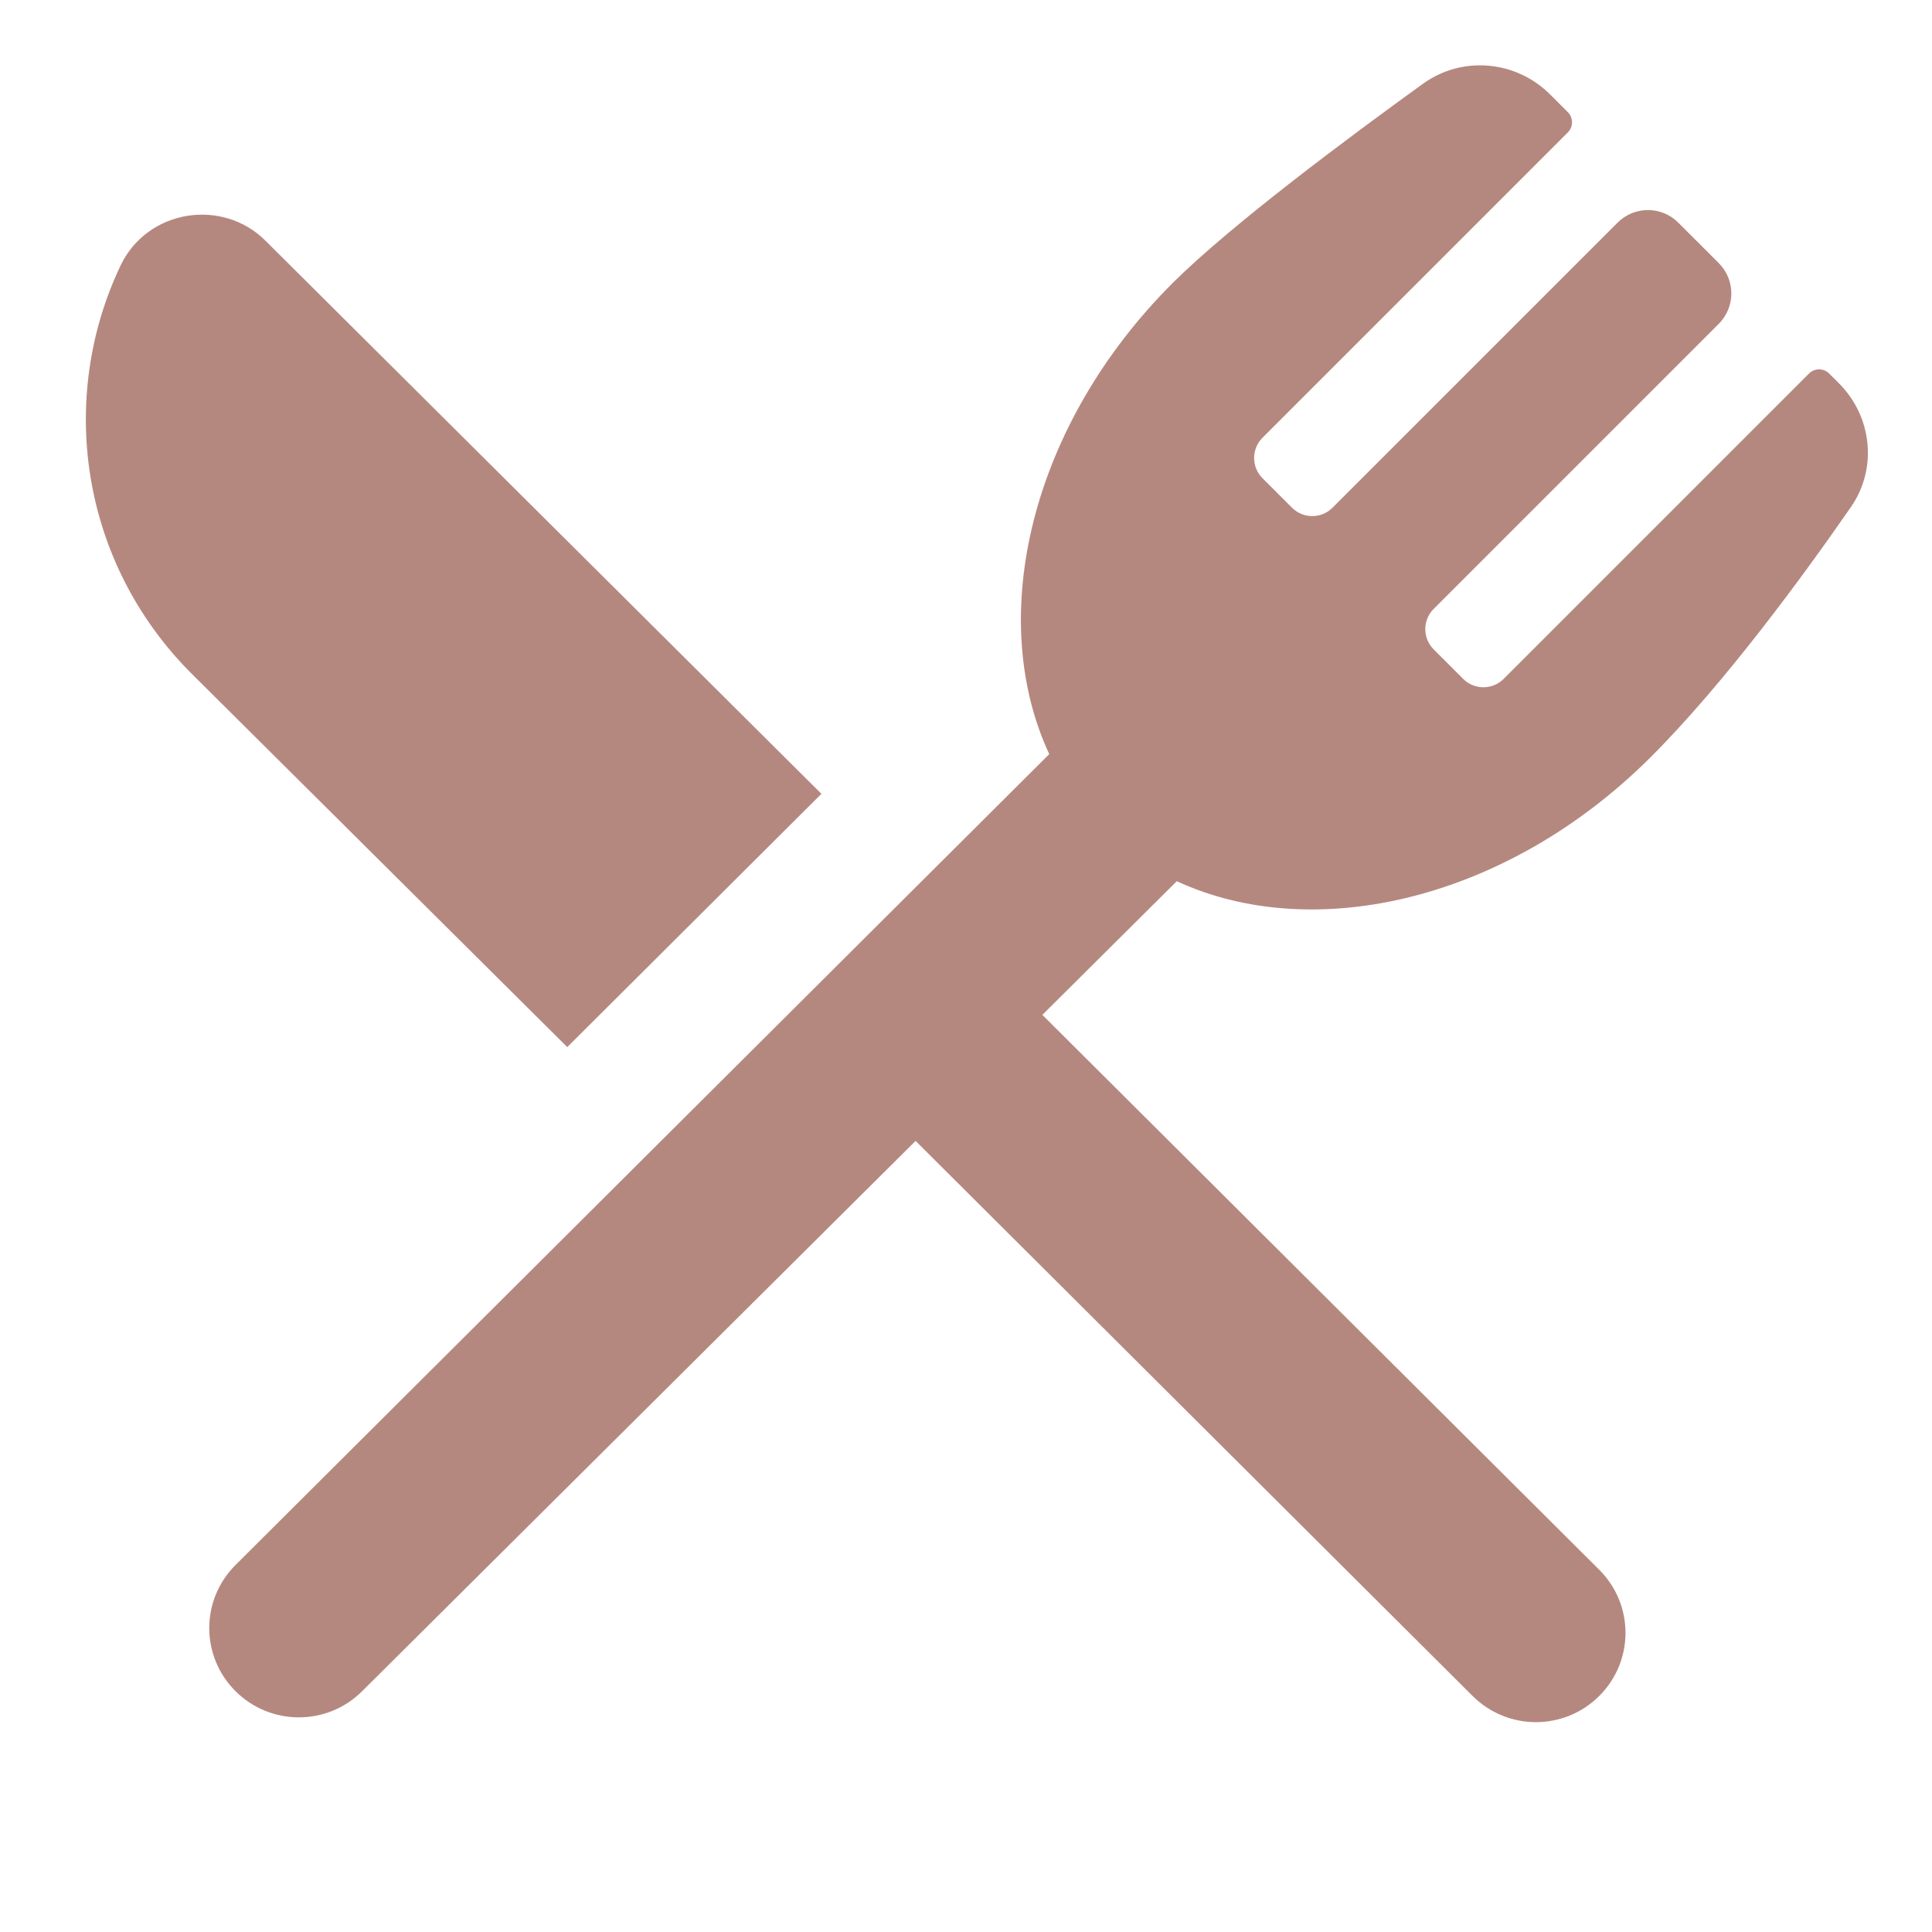 <svg width="135" height="135" viewBox="0 0 135 135" fill="none" xmlns="http://www.w3.org/2000/svg">
<path d="M39.638 73.167L57.398 55.469L18.55 16.82C15.538 13.818 10.329 14.631 8.446 18.509C3.99 27.827 5.622 39.271 13.341 47.026L39.638 73.167ZM72.963 71.041L64.114 62.337L55.5 70.837L64.114 79.859L102.899 118.507C105.346 120.946 109.3 120.946 111.748 118.507C114.195 116.068 114.195 112.128 111.748 109.689L72.963 71.041Z" fill="#B5887F"/>
<path d="M82.229 61.575C91.831 66.016 105.324 62.889 115.303 52.945C120.478 47.788 125.991 40.256 129.334 35.431C131.208 32.727 130.816 29.102 128.49 26.775L127.817 26.103C127.427 25.712 126.794 25.712 126.403 26.103L105.069 47.437C104.288 48.218 103.021 48.218 102.24 47.437L100.18 45.377C99.398 44.595 99.398 43.329 100.18 42.548L120.1 22.628C121.271 21.456 121.271 19.557 120.1 18.385L117.271 15.557C116.1 14.385 114.2 14.385 113.029 15.557L93.109 35.477C92.328 36.258 91.061 36.258 90.28 35.477L88.219 33.416C87.438 32.635 87.438 31.369 88.219 30.588L109.554 9.253C109.944 8.863 109.944 8.229 109.554 7.839C109.124 7.409 108.712 6.997 108.321 6.606C105.929 4.213 102.172 3.875 99.429 5.854C94.215 9.616 86.055 15.696 81.978 19.738C71.999 29.681 68.861 43.127 73.317 52.695L16.457 109.355C14.01 111.794 14.01 115.734 16.457 118.173C18.905 120.612 22.859 120.612 25.306 118.173L82.229 61.575Z" fill="#B5887F"/>
</svg>
